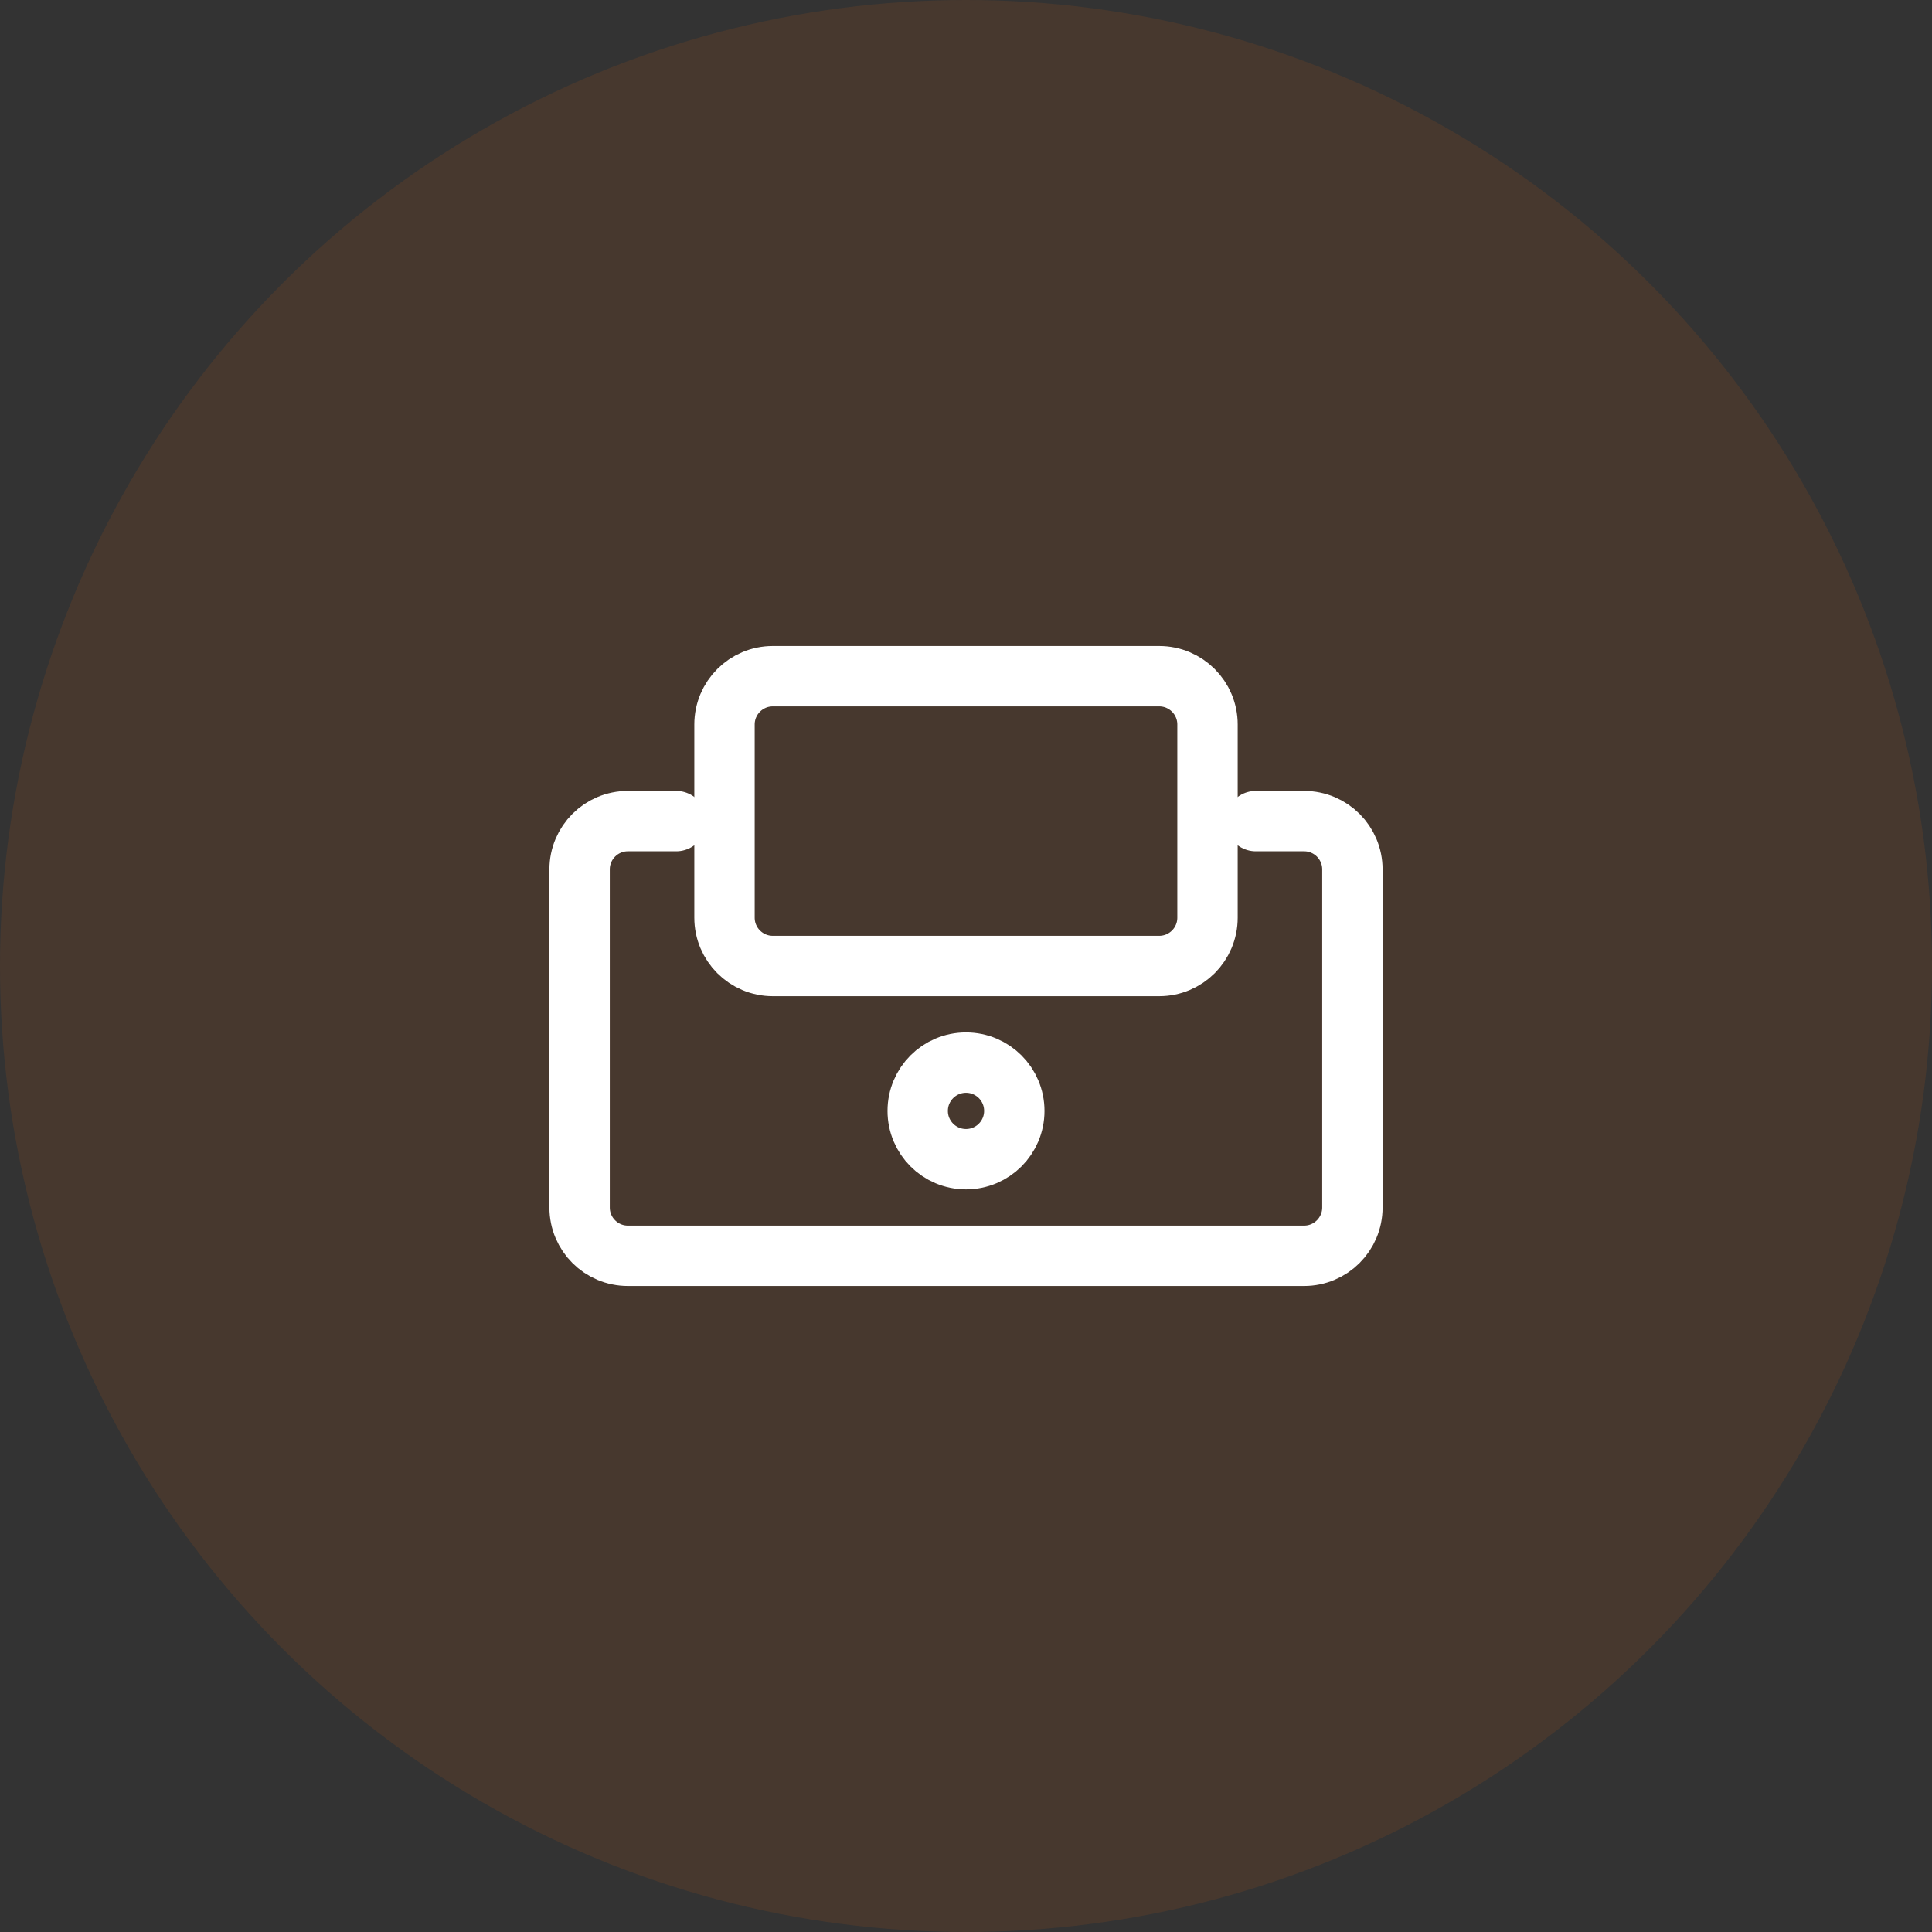 <svg xmlns="http://www.w3.org/2000/svg" width="80" height="80" viewBox="0 0 80 80" fill="none">
  <rect x="0" y="0" width="80" height="80" fill="#333333" stroke="none"/>
  <circle cx="40" cy="40" r="40" fill="#FF6600" opacity="0.1"/>
  <path d="M52 34H54C55.105 34 56 34.895 56 36V50C56 51.105 55.105 52 54 52H26C24.895 52 24 51.105 24 50V36C24 34.895 24.895 34 26 34H28" stroke="white" stroke-width="2.5" stroke-linecap="round" stroke-linejoin="round"/>
  <path d="M48 28H32C30.895 28 30 28.895 30 30V38C30 39.105 30.895 40 32 40H48C49.105 40 50 39.105 50 38V30C50 28.895 49.105 28 48 28Z" stroke="white" stroke-width="2.5" stroke-linecap="round" stroke-linejoin="round"/>
  <circle cx="40" cy="46" r="2" stroke="white" stroke-width="2.5" stroke-linecap="round" stroke-linejoin="round"/>
</svg> 